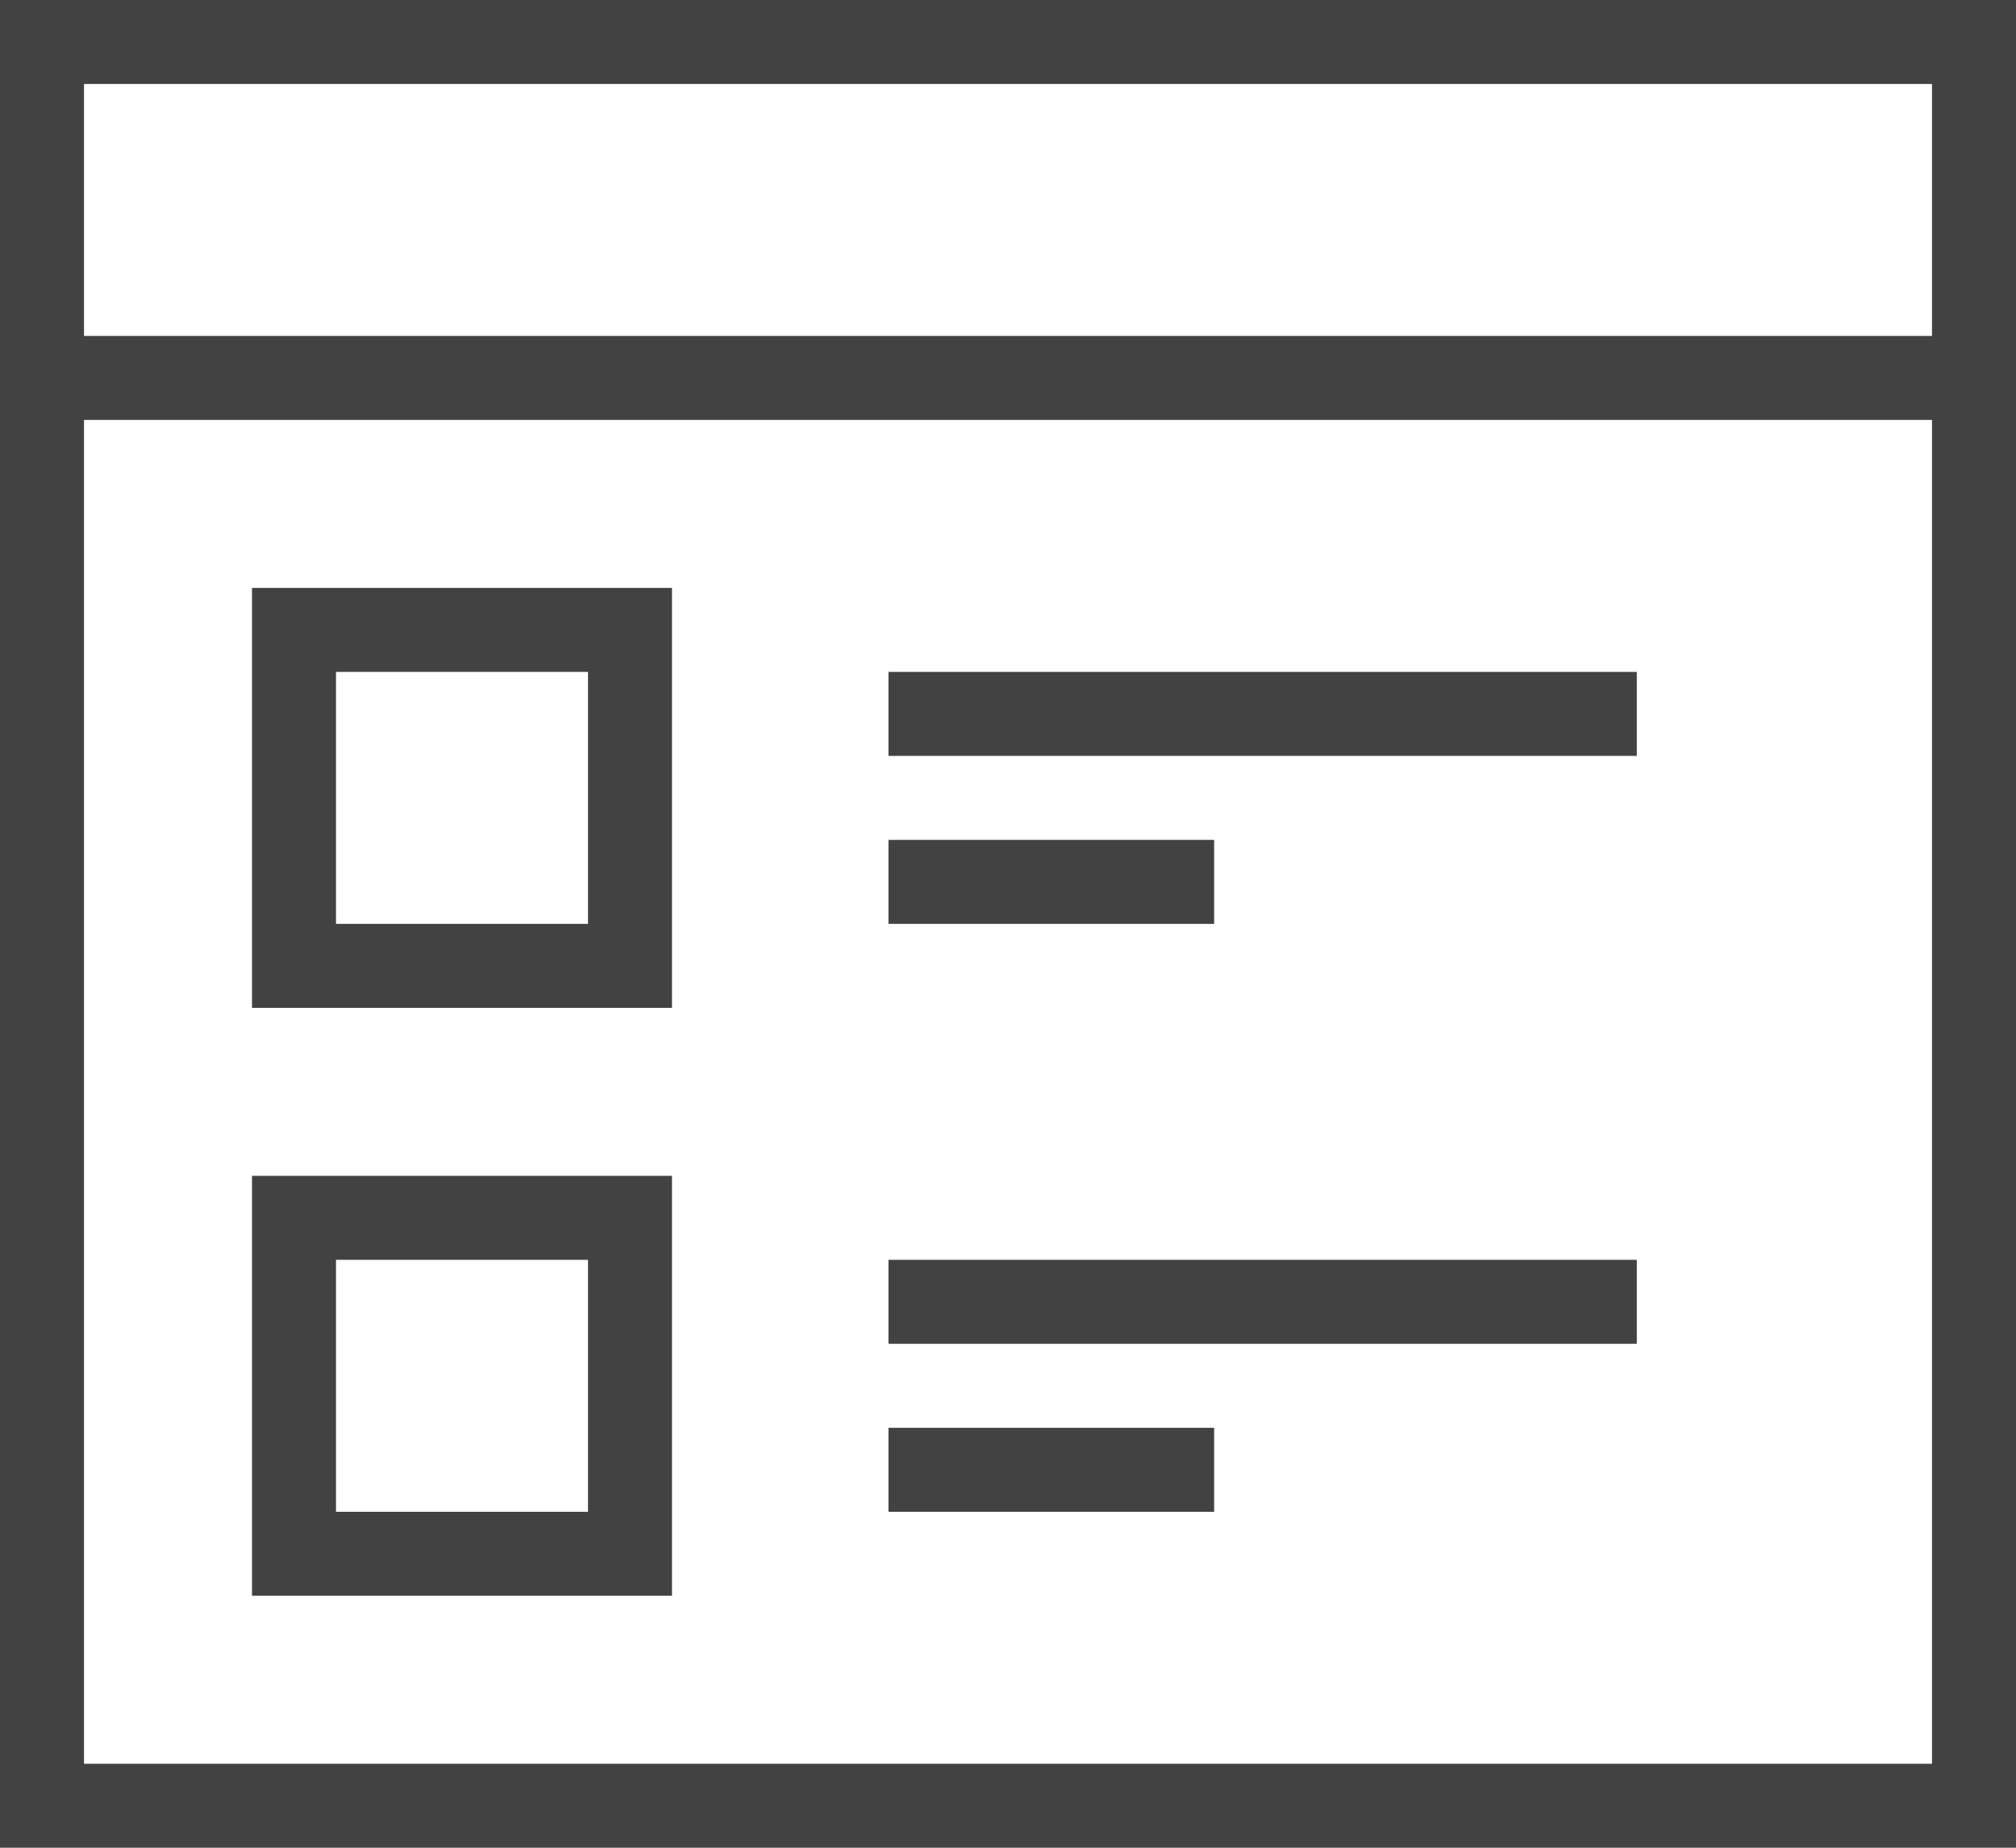 <svg xmlns="http://www.w3.org/2000/svg" width="24" height="22" viewBox="0 0 24 22">
    <g fill="none" fill-rule="evenodd">
        <path d="M0-1h24v24H0z"/>
        <g stroke="#424242">
            <path d="M.5.5h23v21H.5zM.5 4.5h23"/>
            <path d="M3.5 14.5h4v4h-4zM3.5 7.5h4v4h-4zM10.577 8.5h8.909M10.577 15.5h8.909M10.577 10.5h3.877M10.577 17.5h3.877"/>
        </g>
    </g>
</svg>
